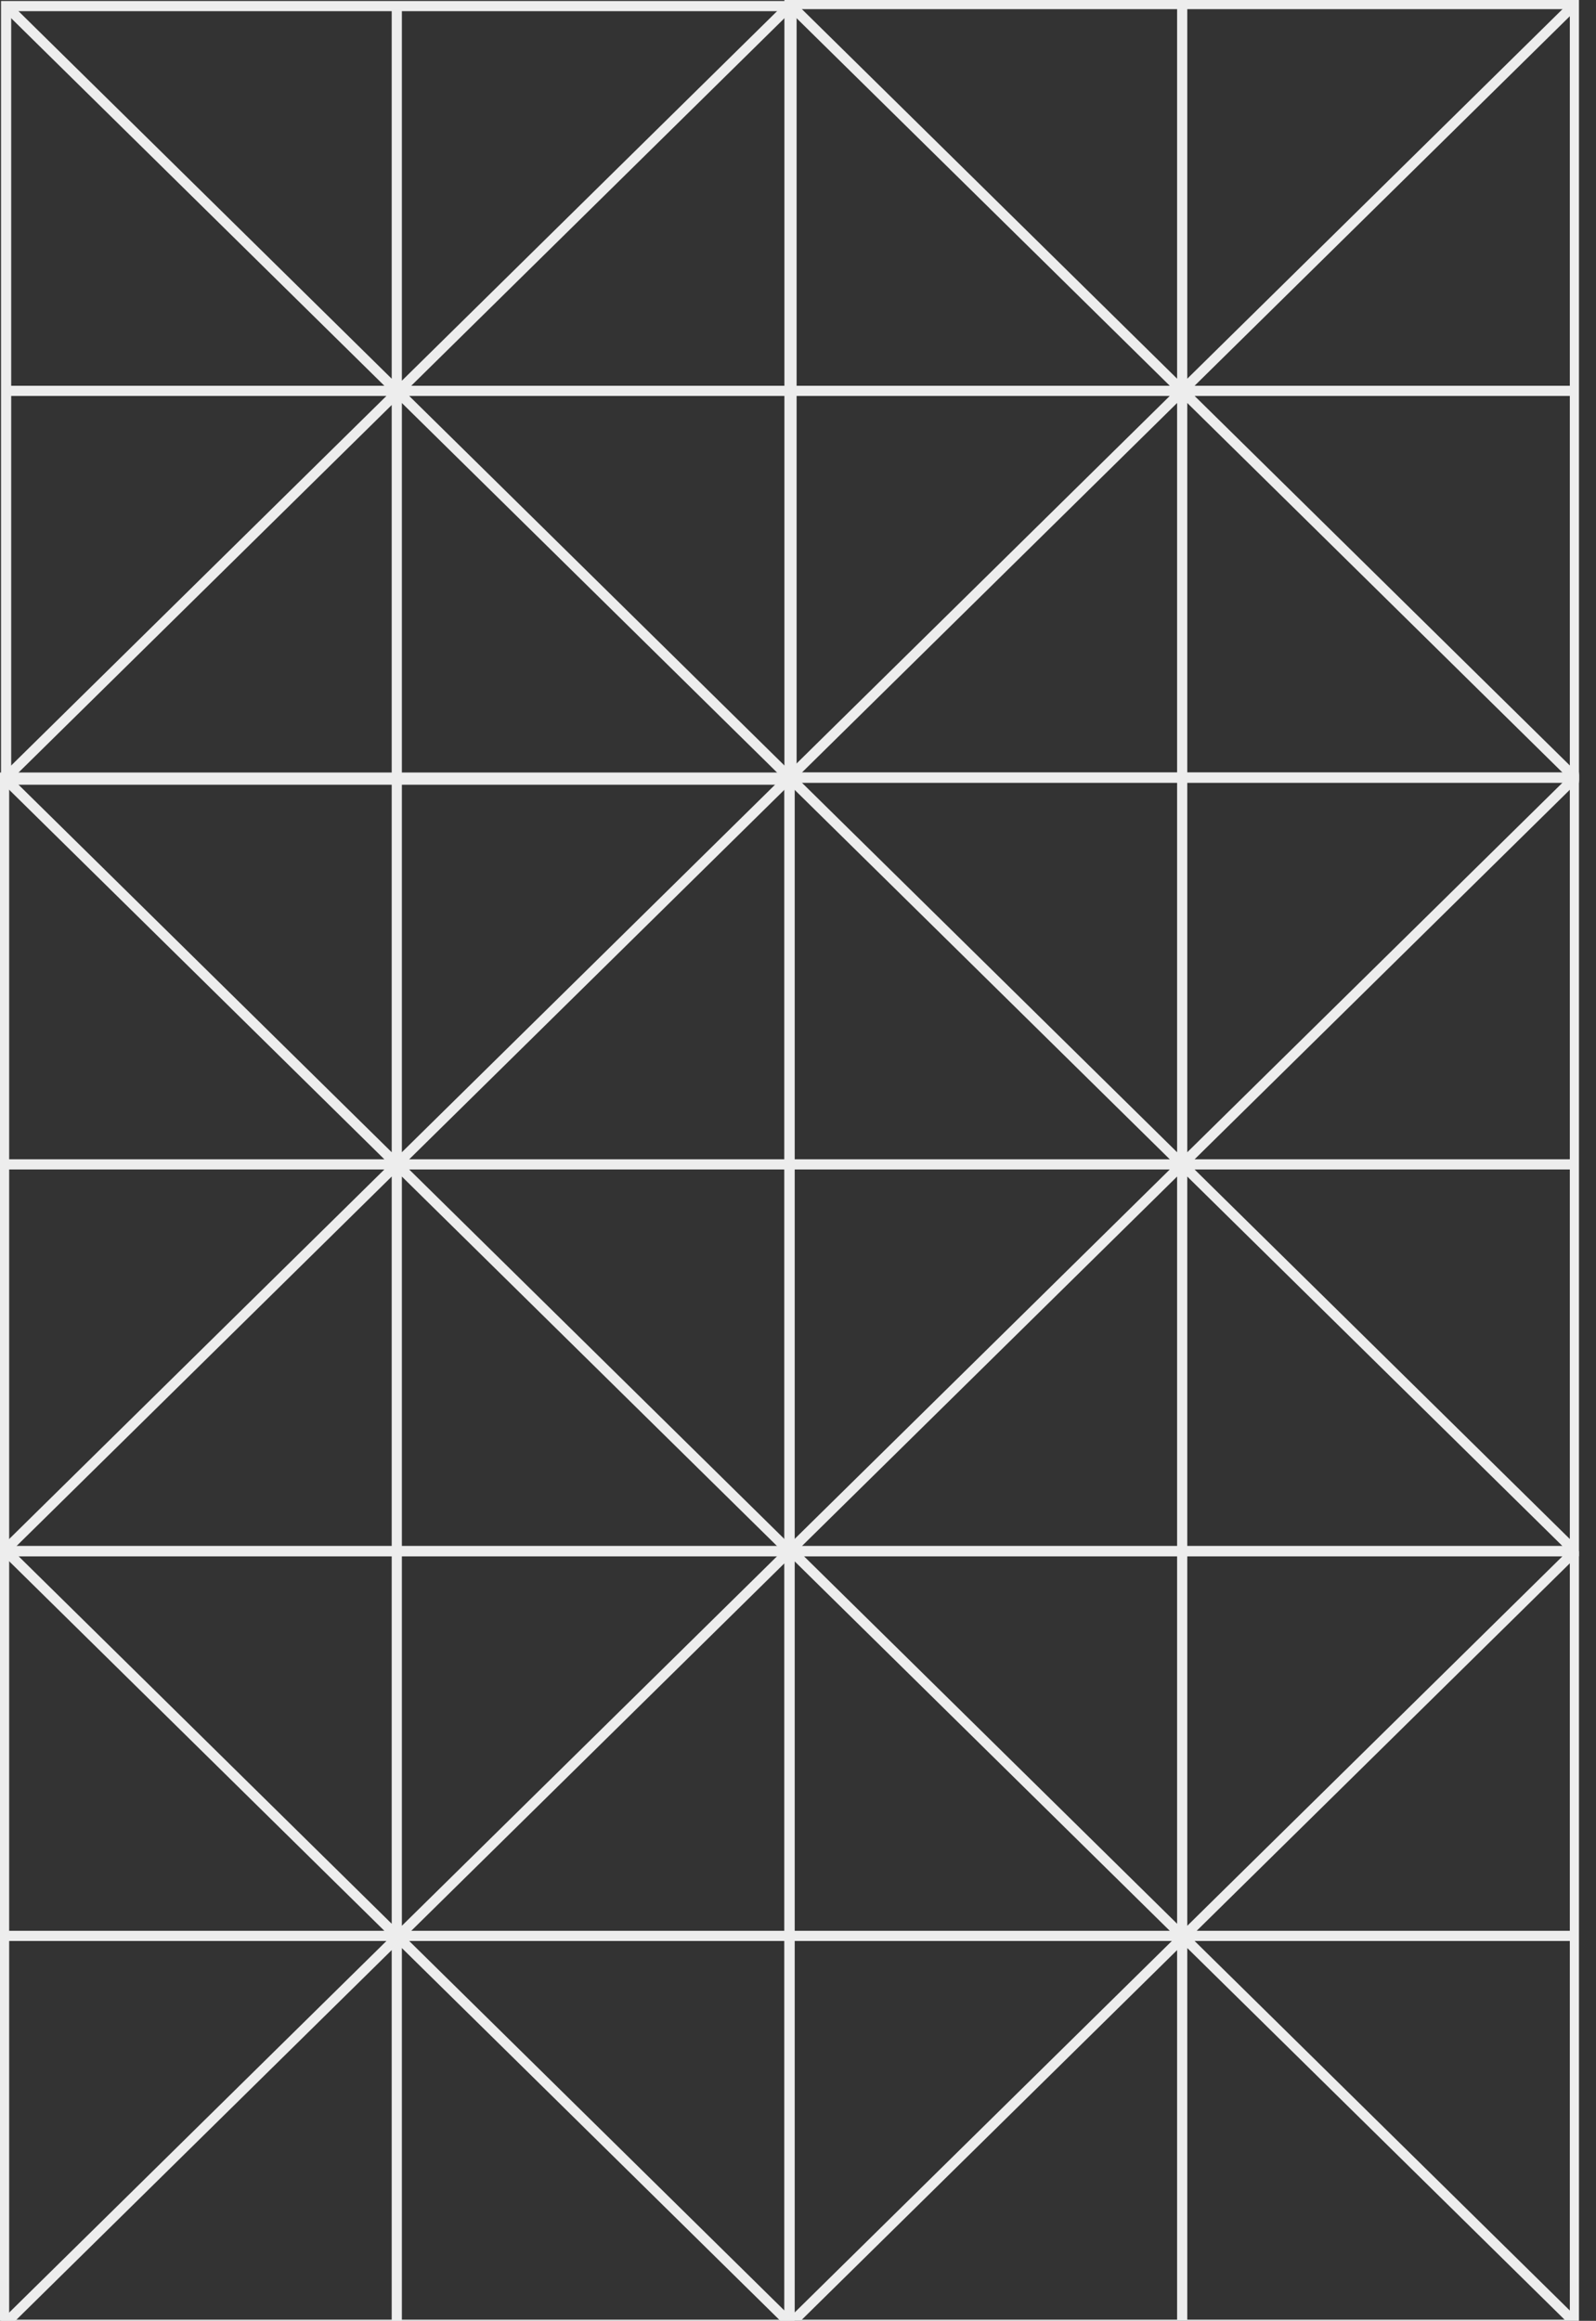 <svg width="86" height="125" viewBox="0 0 86 125" fill="none" xmlns="http://www.w3.org/2000/svg">
<rect x="0" y="0" width="86" height="125" fill="#333333" stroke="none"/>
<g clip-path="url(#clip0_4597_26571)">
<path d="M42.541 0.328H0.329V41.992H42.651V0.328H42.541Z" stroke="#EDEDED" stroke-width="0.548" stroke-miterlimit="10"/>
<path d="M42.541 41.883V0.219H84.863V41.883H42.541ZM42.541 41.883H0.22V83.546H42.541V41.883Z" stroke="#EDEDED" stroke-width="0.548" stroke-miterlimit="10"/>
<path d="M42.541 83.546V41.883H84.863V83.546H42.541ZM42.541 83.546H0.22V125.21H42.541V83.546Z" stroke="#EDEDED" stroke-width="0.548" stroke-miterlimit="10"/>
<path d="M84.863 83.546H42.541M84.863 83.546V125.21H42.541M84.863 83.546L42.541 41.883M84.863 83.546L42.541 125.21M42.541 83.546V125.21M42.541 83.546L0.22 41.883M42.541 83.546L84.863 41.883L42.541 0.219M42.541 83.546L0.22 125.21M42.541 41.883L0.329 0.328M42.541 41.883L84.863 0.219M42.541 41.883L0.22 83.546M42.541 0.328L0.22 41.992M42.541 125.1L0.22 83.436M84.863 125.1L42.541 83.436M21.381 0.219V125.1M63.702 0.219V125.1M84.863 21.051H0.22M84.863 62.714H0.22M84.863 104.268H0.22" stroke="#EDEDED" stroke-width="0.548" stroke-miterlimit="10"/>
</g>
<defs>
<clipPath id="clip0_4597_26571">
<rect width="85.082" height="125.43" fill="white"/>
</clipPath>
</defs>
</svg>
